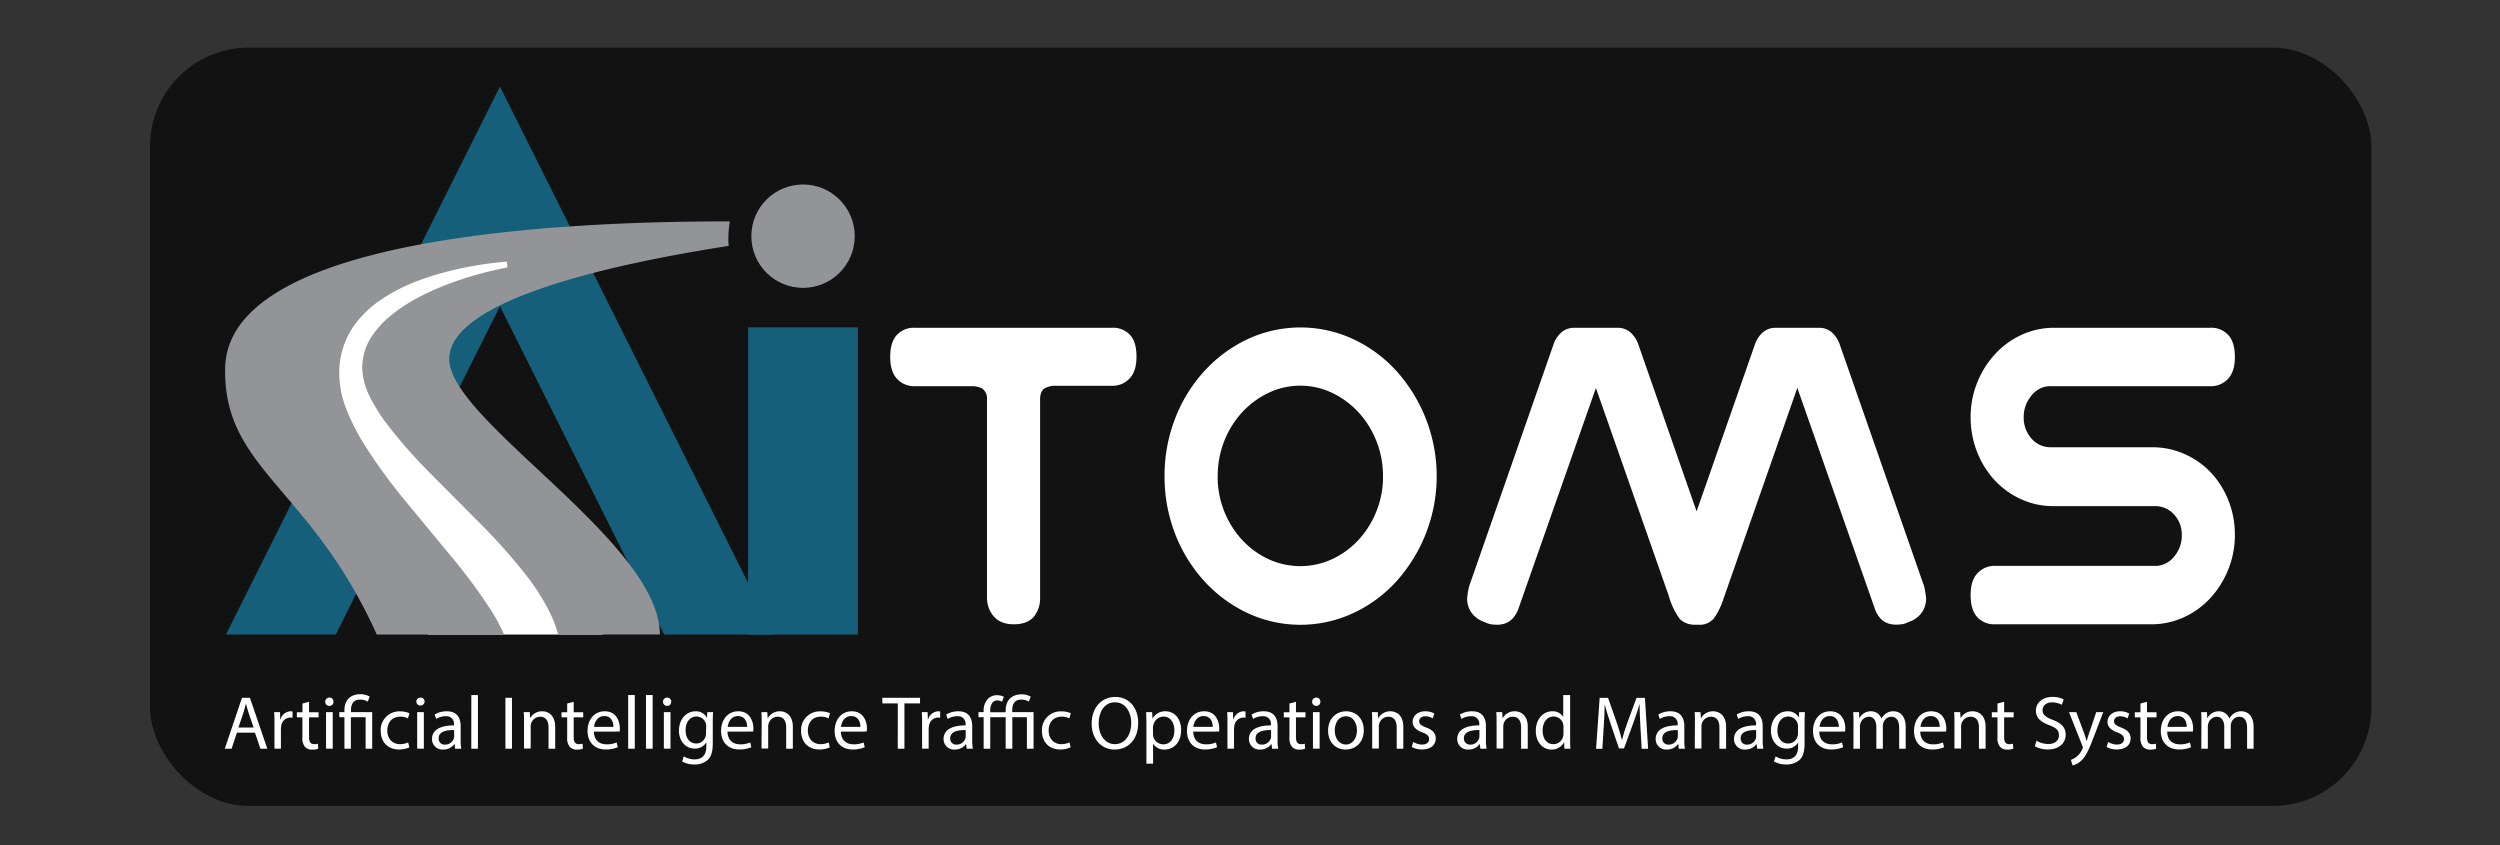 <svg id="Layer_1" data-name="Layer 1" xmlns="http://www.w3.org/2000/svg" viewBox="0 0 826.49 279.41"><rect x="0" y="0" width="826.49" height="279.41" fill="#333333" stroke="none"/><defs><style>.cls-1{fill:#121212;}.cls-2{fill:#155f7b;}.cls-3{fill:#fff;}.cls-4{fill:#929497;}</style></defs><rect class="cls-1" x="49.59" y="15.75" width="734.39" height="250.68" rx="32.64"/><polygon class="cls-2" points="165.28 101.22 219.56 209.78 255.87 209.78 165.28 28.6 74.69 209.78 111.01 209.78 165.28 101.22"/><rect class="cls-2" x="247.32" y="108.22" width="36.31" height="101.56"/><path class="cls-3" d="M179.74,80.61v10.3s-48.22,12.73-46.41,28.28,66,90.59,66,90.59H141.54S87.5,137.53,92.32,123,116.14,96,127.9,90.91,167.35,82.6,179.74,80.61Z"/><path class="cls-4" d="M148.52,118.72c0-19.53,53.59-31.39,92.38-37.43-.06-.78-.11-1.56-.11-2.36a33.67,33.67,0,0,1,.5-5.74c-59.87-.06-167.8,5.87-166.87,49.59,0,32.44,28.42,38.71,50.14,87h42.08a58.81,58.81,0,0,0-4.36-8.13,185.35,185.35,0,0,0-13.2-17.81l-14.67-17.75a184.48,184.48,0,0,1-14.13-19.37,69.84,69.84,0,0,1-5.79-11.5A32.54,32.54,0,0,1,112.23,121a27.27,27.27,0,0,1,4.78-13.3,35.15,35.15,0,0,1,8.92-8.6c6.51-4.42,13.48-7,20.46-8.93a117,117,0,0,1,21.21-3.68l.16,1.93a117.47,117.47,0,0,0-20.37,5.78c-6.57,2.58-13,5.8-18.39,10.29a30.21,30.21,0,0,0-6.73,7.72,18.84,18.84,0,0,0-2.52,9.31,21.79,21.79,0,0,0,2.41,9.41,57,57,0,0,0,5.63,9.08,168.33,168.33,0,0,0,14.6,16.61l16,16.09a192.16,192.16,0,0,1,15.84,17.83,72.62,72.62,0,0,1,7.18,11.22,47,47,0,0,1,3.15,8h33.59C218.15,179.18,148.52,139,148.52,118.72Z"/><circle class="cls-4" cx="265.48" cy="78.08" r="17.09"/><path class="cls-3" d="M328.56,203.8a9.37,9.37,0,0,1-2.26-6.35V131.57a3.93,3.93,0,0,0-1.54-3.1,7.35,7.35,0,0,0-3.75-.79H302.3a7.62,7.62,0,0,1-5.68-2.38c-1.54-1.58-2.32-4-2.32-7.28s.73-5.69,2.2-7.28a7.52,7.52,0,0,1,5.8-2.38h65.43a7.63,7.63,0,0,1,5.8,2.31q2.19,2.31,2.19,7.21c0,3.27-.77,5.69-2.32,7.28a7.65,7.65,0,0,1-5.67,2.38H349.14a6.91,6.91,0,0,0-3.93.93c-.91.63-1.36,1.85-1.36,3.68v65.3a9.54,9.54,0,0,1-2.13,6.49q-2.13,2.44-6.51,2.45C332.28,206.39,330.07,205.53,328.56,203.8Z"/><path class="cls-3" d="M385,157.38a52,52,0,0,1,3.48-19,49.69,49.69,0,0,1,9.61-15.64,46,46,0,0,1,14.33-10.6,41.38,41.38,0,0,1,35,0,45,45,0,0,1,14.32,10.6,52.06,52.06,0,0,1,0,69.34,44.77,44.77,0,0,1-14.32,10.59,41.38,41.38,0,0,1-35,0,45.82,45.82,0,0,1-14.33-10.59,49.69,49.69,0,0,1-9.61-15.64A52,52,0,0,1,385,157.38Zm17.55.14a30.84,30.84,0,0,0,8.12,21,27.77,27.77,0,0,0,8.71,6.34,25.11,25.11,0,0,0,21,0,27.77,27.77,0,0,0,8.71-6.34,30.79,30.79,0,0,0,5.93-9.44,30.48,30.48,0,0,0,2.2-11.61,31,31,0,0,0-2.2-11.68,30.55,30.55,0,0,0-5.93-9.51,28.63,28.63,0,0,0-8.71-6.41,24.44,24.44,0,0,0-21,0,28.63,28.63,0,0,0-8.71,6.41,30.55,30.55,0,0,0-5.93,9.51A31.22,31.22,0,0,0,402.57,157.52Z"/><path class="cls-3" d="M490.83,205.67a8.66,8.66,0,0,1-4.45-3.24,8.16,8.16,0,0,1-1.36-4.54,26.76,26.76,0,0,1,.65-4L513.54,114a9.39,9.39,0,0,1,2.64-4.11,6.36,6.36,0,0,1,4.33-1.52H534.7a6.35,6.35,0,0,1,4.32,1.52,9.4,9.4,0,0,1,2.65,4.11l19.22,55.06L580.12,114a9.4,9.4,0,0,1,2.65-4.11,6.35,6.35,0,0,1,4.32-1.52h14.19a6.37,6.37,0,0,1,4.33,1.52,9.39,9.39,0,0,1,2.64,4.11l27.87,79.86a28.22,28.22,0,0,1,.65,4,8.23,8.23,0,0,1-1.35,4.54,8.73,8.73,0,0,1-4.46,3.24,7.14,7.14,0,0,1-2.13.72,14.38,14.38,0,0,1-2,.14q-5.28,0-7.09-5.47l-25.55-72.8L569.8,197.89a23.47,23.47,0,0,1-3.1,6.41,6,6,0,0,1-5.16,2.23h-1.29a7,7,0,0,1-4.9-1.87,26.19,26.19,0,0,1-1.94-3.17,28.47,28.47,0,0,1-1.81-4.76l-24-68.47-25.55,72.8q-1.94,5.48-7.09,5.47a14.38,14.38,0,0,1-2-.14A7.14,7.14,0,0,1,490.83,205.67Z"/><path class="cls-3" d="M713.16,187.07a8.09,8.09,0,0,0,5.74-3.24,10.59,10.59,0,0,0,2.39-6.85,9.71,9.71,0,0,0-2.58-6.92,8.37,8.37,0,0,0-6.32-2.74H678.84a25.33,25.33,0,0,1-10.71-2.3,27.22,27.22,0,0,1-8.71-6.27,29.52,29.52,0,0,1-5.81-9.37,31,31,0,0,1-2.13-11.46,30.2,30.2,0,0,1,2.19-11.46,30.68,30.68,0,0,1,5.94-9.45,27.46,27.46,0,0,1,8.77-6.34,25.69,25.69,0,0,1,10.84-2.31h51.62a7.52,7.52,0,0,1,5.8,2.38q2.21,2.39,2.2,7.28c0,3.27-.78,5.7-2.32,7.28a7.64,7.64,0,0,1-5.68,2.38H677.16a8,8,0,0,0-5.74,3.32,10.82,10.82,0,0,0-2.39,6.92,10.21,10.21,0,0,0,2.58,7.06,8.17,8.17,0,0,0,6.32,2.88h33.55a26.06,26.06,0,0,1,10.71,2.24,26.81,26.81,0,0,1,8.71,6.12,29,29,0,0,1,5.81,9.23,30.43,30.43,0,0,1,2.13,11.39,30.09,30.09,0,0,1-2.2,11.46,30.79,30.79,0,0,1-5.93,9.44,27.35,27.35,0,0,1-8.78,6.34,25.63,25.63,0,0,1-10.84,2.31H659.48a7.51,7.51,0,0,1-5.81-2.38q-2.19-2.37-2.19-7.28t2.32-7.28a7.66,7.66,0,0,1,5.68-2.38Z"/><path class="cls-3" d="M78.32,242.22l-1.75,5.3H74.32L80,230.68h2.62l5.75,16.84H86.09l-1.8-5.3Zm5.52-1.7-1.65-4.84c-.37-1.1-.62-2.1-.87-3.08h0c-.25,1-.53,2-.85,3.05l-1.65,4.87Z"/><path class="cls-3" d="M90.74,239.2c0-1.43,0-2.65-.1-3.77h1.93l.07,2.37h.1a3.64,3.64,0,0,1,3.35-2.65,2.41,2.41,0,0,1,.63.08v2.07a3.32,3.32,0,0,0-.75-.08,3.09,3.09,0,0,0-3,2.83,6.18,6.18,0,0,0-.1,1v6.45H90.74Z"/><path class="cls-3" d="M102.17,232v3.48h3.15v1.67h-3.15v6.52c0,1.5.42,2.35,1.65,2.35a4.64,4.64,0,0,0,1.27-.15l.1,1.65a5.26,5.26,0,0,1-2,.3,3,3,0,0,1-2.37-.92,4.47,4.47,0,0,1-.85-3.15v-6.6H98.14v-1.67H100v-2.9Z"/><path class="cls-3" d="M110.24,232a1.29,1.29,0,0,1-1.4,1.35,1.31,1.31,0,0,1-1.32-1.35,1.34,1.34,0,0,1,1.37-1.38A1.3,1.3,0,0,1,110.24,232Zm-2.45,15.49V235.43H110v12.09Z"/><path class="cls-3" d="M113.87,247.52V237.1h-1.7v-1.67h1.7v-.65c0-3.2,1.87-5.28,5.27-5.28a6,6,0,0,1,3.07.8l-.62,1.68a4.61,4.61,0,0,0-2.55-.7c-2.32,0-3,1.62-3,3.55v.6h7v12.09h-2.17V237.1H116v10.42Z"/><path class="cls-3" d="M135.34,247.07a8.13,8.13,0,0,1-3.48.7c-3.64,0-6-2.47-6-6.17a6.15,6.15,0,0,1,6.5-6.42,7.37,7.37,0,0,1,3,.62l-.5,1.7a5.12,5.12,0,0,0-2.55-.57c-2.77,0-4.27,2-4.27,4.57,0,2.8,1.8,4.52,4.19,4.52a6.16,6.16,0,0,0,2.7-.6Z"/><path class="cls-3" d="M140.37,232a1.37,1.37,0,0,1-2.73,0,1.35,1.35,0,0,1,1.38-1.38A1.31,1.31,0,0,1,140.37,232Zm-2.45,15.49V235.43h2.2v12.09Z"/><path class="cls-3" d="M150.46,247.52l-.17-1.52h-.08a4.49,4.49,0,0,1-3.7,1.8,3.45,3.45,0,0,1-3.69-3.48c0-2.92,2.6-4.52,7.27-4.5v-.25a2.49,2.49,0,0,0-2.75-2.79,6,6,0,0,0-3.15.9l-.5-1.45a7.51,7.51,0,0,1,4-1.08c3.7,0,4.6,2.53,4.6,4.95v4.52a17,17,0,0,0,.2,2.9Zm-.32-6.17c-2.4,0-5.12.37-5.12,2.72a1.94,1.94,0,0,0,2.07,2.1,3,3,0,0,0,2.92-2,2.21,2.21,0,0,0,.13-.7Z"/><path class="cls-3" d="M155.82,229.78H158v17.74h-2.19Z"/><path class="cls-3" d="M169.26,230.68v16.84h-2.17V230.68Z"/><path class="cls-3" d="M173.24,238.7c0-1.25,0-2.27-.1-3.27h2l.12,2h0a4.45,4.45,0,0,1,4-2.28c1.68,0,4.28,1,4.28,5.15v7.22h-2.2v-7c0-2-.73-3.58-2.8-3.58a3.13,3.13,0,0,0-2.95,2.25,3.2,3.2,0,0,0-.15,1v7.27h-2.2Z"/><path class="cls-3" d="M189.66,232v3.48h3.15v1.67h-3.15v6.52c0,1.5.43,2.35,1.65,2.35a4.73,4.73,0,0,0,1.28-.15l.1,1.65a5.3,5.3,0,0,1-1.95.3,3.06,3.06,0,0,1-2.38-.92,4.52,4.52,0,0,1-.85-3.15v-6.6h-1.87v-1.67h1.87v-2.9Z"/><path class="cls-3" d="M196.36,241.87c0,3,1.95,4.2,4.15,4.2a7.93,7.93,0,0,0,3.35-.62l.38,1.57a9.83,9.83,0,0,1-4,.75c-3.72,0-6-2.45-6-6.1s2.15-6.52,5.68-6.52c3.95,0,5,3.48,5,5.7a7.09,7.09,0,0,1-.08,1Zm6.45-1.57c0-1.4-.57-3.57-3.05-3.57-2.22,0-3.2,2-3.37,3.57Z"/><path class="cls-3" d="M207.67,229.78h2.19v17.74h-2.19Z"/><path class="cls-3" d="M213.56,229.78h2.2v17.74h-2.2Z"/><path class="cls-3" d="M221.91,232a1.29,1.29,0,0,1-1.4,1.35,1.31,1.31,0,0,1-1.32-1.35,1.34,1.34,0,0,1,1.37-1.38A1.3,1.3,0,0,1,221.91,232Zm-2.44,15.49V235.43h2.19v12.09Z"/><path class="cls-3" d="M235.74,235.43c-.05.87-.1,1.85-.1,3.32v7c0,2.78-.55,4.48-1.73,5.53a6.4,6.4,0,0,1-4.4,1.45,7.78,7.78,0,0,1-4-1l.55-1.68a6.82,6.82,0,0,0,3.55,1c2.25,0,3.9-1.17,3.9-4.22v-1.35h-.05a4.34,4.34,0,0,1-3.85,2c-3,0-5.15-2.55-5.15-5.9,0-4.1,2.67-6.42,5.45-6.42a4,4,0,0,1,3.77,2.1h.05l.1-1.82Zm-2.28,4.77a3.12,3.12,0,0,0-.12-1,3.18,3.18,0,0,0-3.08-2.32c-2.1,0-3.6,1.77-3.6,4.57,0,2.37,1.2,4.35,3.58,4.35a3.22,3.22,0,0,0,3-2.25,4,4,0,0,0,.17-1.18Z"/><path class="cls-3" d="M240.51,241.87c.05,3,2,4.2,4.15,4.2a7.93,7.93,0,0,0,3.35-.62l.38,1.57a9.83,9.83,0,0,1-4,.75c-3.72,0-6-2.45-6-6.1s2.15-6.52,5.68-6.52c3.95,0,5,3.48,5,5.7a7.09,7.09,0,0,1-.08,1ZM247,240.3c0-1.4-.57-3.57-3.05-3.57-2.22,0-3.2,2-3.37,3.57Z"/><path class="cls-3" d="M251.81,238.7c0-1.25,0-2.27-.1-3.27h1.95l.13,2h.05a4.45,4.45,0,0,1,4-2.28c1.67,0,4.27,1,4.27,5.15v7.22h-2.2v-7c0-2-.72-3.58-2.8-3.58a3.14,3.14,0,0,0-3,2.25,3.2,3.2,0,0,0-.15,1v7.27h-2.2Z"/><path class="cls-3" d="M274.31,247.07a8.08,8.08,0,0,1-3.47.7c-3.65,0-6-2.47-6-6.17a6.15,6.15,0,0,1,6.5-6.42,7.37,7.37,0,0,1,3.05.62l-.5,1.7a5.09,5.09,0,0,0-2.55-.57c-2.77,0-4.27,2-4.27,4.57,0,2.8,1.8,4.52,4.2,4.52a6.2,6.2,0,0,0,2.7-.6Z"/><path class="cls-3" d="M278,241.87c.05,3,2,4.2,4.15,4.2a7.93,7.93,0,0,0,3.35-.62l.38,1.57a9.83,9.83,0,0,1-4,.75c-3.72,0-5.95-2.45-5.95-6.1s2.15-6.52,5.68-6.52c3.95,0,5,3.48,5,5.7a7.09,7.09,0,0,1-.08,1Zm6.45-1.57c0-1.4-.57-3.57-3.05-3.57-2.22,0-3.2,2-3.37,3.57Z"/><path class="cls-3" d="M296.81,232.53h-5.12v-1.85h12.47v1.85H299v15h-2.2Z"/><path class="cls-3" d="M304.84,239.2c0-1.43,0-2.65-.1-3.77h1.92l.08,2.37h.1a3.63,3.63,0,0,1,3.35-2.65,2.33,2.33,0,0,1,.62.08v2.07a3.25,3.25,0,0,0-.75-.08,3.09,3.09,0,0,0-2.95,2.83,6.18,6.18,0,0,0-.1,1v6.45h-2.17Z"/><path class="cls-3" d="M319.59,247.52l-.18-1.52h-.07a4.52,4.52,0,0,1-3.7,1.8,3.45,3.45,0,0,1-3.7-3.48c0-2.92,2.6-4.52,7.27-4.5v-.25a2.49,2.49,0,0,0-2.75-2.79,6,6,0,0,0-3.15.9l-.5-1.45a7.52,7.52,0,0,1,4-1.08c3.7,0,4.6,2.53,4.6,4.95v4.52a17,17,0,0,0,.2,2.9Zm-.33-6.17c-2.4,0-5.12.37-5.12,2.72a1.94,1.94,0,0,0,2.07,2.1,3,3,0,0,0,2.93-2,2.51,2.51,0,0,0,.12-.7Z"/><path class="cls-3" d="M340.09,231.93a4.76,4.76,0,0,0-2.45-.65c-2.33,0-3,1.62-3,3.55v.6h7.05v12.09h-2.2V237.1h-4.82v10.42h-2.2V237.1h-5.1v10.42h-2.18V237.1h-1.7v-1.67h1.7V235a5.5,5.5,0,0,1,1.45-4,4.2,4.2,0,0,1,3.1-1.17,5.27,5.27,0,0,1,2.13.52l-.6,1.63a3.45,3.45,0,0,0-1.53-.43,2,2,0,0,0-1.57.65,4.23,4.23,0,0,0-.8,2.8v.48h5.1v-.65c0-3.2,1.9-5.28,5.3-5.28a5.91,5.91,0,0,1,3,.78Z"/><path class="cls-3" d="M353.94,247.07a8.13,8.13,0,0,1-3.48.7c-3.65,0-6-2.47-6-6.17a6.15,6.15,0,0,1,6.5-6.42,7.37,7.37,0,0,1,3.05.62l-.5,1.7a5.12,5.12,0,0,0-2.55-.57c-2.78,0-4.28,2-4.28,4.57,0,2.8,1.8,4.52,4.2,4.52a6.16,6.16,0,0,0,2.7-.6Z"/><path class="cls-3" d="M376.28,238.93c0,5.79-3.52,8.87-7.82,8.87s-7.57-3.45-7.57-8.55c0-5.35,3.32-8.85,7.82-8.85S376.28,233.93,376.28,238.93Zm-13.07.27c0,3.6,2,6.82,5.38,6.82s5.4-3.17,5.4-7c0-3.34-1.75-6.84-5.38-6.84S363.21,235.5,363.21,239.2Z"/><path class="cls-3" d="M379,239.37c0-1.54-.05-2.79-.1-3.94h2l.1,2.07h.05a4.77,4.77,0,0,1,4.3-2.35c2.93,0,5.13,2.48,5.13,6.15,0,4.35-2.65,6.5-5.5,6.5a4.26,4.26,0,0,1-3.73-1.9h-.05v6.57H379Zm2.17,3.23a5.06,5.06,0,0,0,.1.9,3.4,3.4,0,0,0,3.3,2.57c2.33,0,3.68-1.9,3.68-4.67,0-2.43-1.28-4.5-3.6-4.5a3.52,3.52,0,0,0-3.33,2.72,3.85,3.85,0,0,0-.15.9Z"/><path class="cls-3" d="M394.49,241.87c.05,3,1.95,4.2,4.15,4.2a8,8,0,0,0,3.35-.62l.37,1.57a9.77,9.77,0,0,1-4,.75c-3.73,0-5.95-2.45-5.95-6.1s2.15-6.52,5.67-6.52c3.95,0,5,3.48,5,5.7a9.49,9.49,0,0,1-.07,1Zm6.45-1.57c0-1.4-.58-3.57-3.05-3.57-2.23,0-3.2,2-3.38,3.57Z"/><path class="cls-3" d="M405.79,239.2c0-1.43,0-2.65-.1-3.77h1.92l.08,2.37h.1a3.63,3.63,0,0,1,3.35-2.65,2.33,2.33,0,0,1,.62.08v2.07a3.25,3.25,0,0,0-.75-.08,3.09,3.09,0,0,0-2.95,2.83,6.18,6.18,0,0,0-.1,1v6.45h-2.17Z"/><path class="cls-3" d="M420.54,247.52l-.18-1.52h-.07a4.52,4.52,0,0,1-3.7,1.8,3.45,3.45,0,0,1-3.7-3.48c0-2.92,2.6-4.52,7.27-4.5v-.25a2.49,2.49,0,0,0-2.75-2.79,6,6,0,0,0-3.15.9l-.5-1.45a7.52,7.52,0,0,1,4-1.08c3.7,0,4.6,2.53,4.6,4.95v4.52a17,17,0,0,0,.2,2.9Zm-.33-6.17c-2.4,0-5.12.37-5.12,2.72a1.94,1.94,0,0,0,2.07,2.1,3,3,0,0,0,2.93-2,2.51,2.51,0,0,0,.12-.7Z"/><path class="cls-3" d="M428.44,232v3.48h3.15v1.67h-3.15v6.52c0,1.5.42,2.35,1.65,2.35a4.64,4.64,0,0,0,1.27-.15l.1,1.65a5.26,5.26,0,0,1-1.95.3,3,3,0,0,1-2.37-.92,4.47,4.47,0,0,1-.85-3.15v-6.6h-1.88v-1.67h1.88v-2.9Z"/><path class="cls-3" d="M436.51,232a1.29,1.29,0,0,1-1.4,1.35,1.31,1.31,0,0,1-1.32-1.35,1.34,1.34,0,0,1,1.37-1.38A1.3,1.3,0,0,1,436.51,232Zm-2.45,15.49V235.43h2.2v12.09Z"/><path class="cls-3" d="M450.86,241.37c0,4.48-3.1,6.43-6,6.43-3.28,0-5.8-2.4-5.8-6.23,0-4,2.65-6.42,6-6.42S450.86,237.68,450.86,241.37Zm-9.6.13c0,2.65,1.53,4.65,3.68,4.65s3.67-2,3.67-4.7c0-2-1-4.65-3.62-4.65S441.26,239.2,441.26,241.5Z"/><path class="cls-3" d="M453.64,238.7c0-1.25,0-2.27-.1-3.27h1.95l.12,2h.05a4.45,4.45,0,0,1,4-2.28c1.68,0,4.27,1,4.27,5.15v7.22h-2.19v-7c0-2-.73-3.58-2.8-3.58a3.13,3.13,0,0,0-2.95,2.25,3.2,3.2,0,0,0-.15,1v7.27h-2.2Z"/><path class="cls-3" d="M467.21,245.27a5.72,5.72,0,0,0,2.9.88c1.6,0,2.35-.8,2.35-1.8s-.62-1.63-2.25-2.23c-2.17-.77-3.2-2-3.2-3.42,0-1.95,1.58-3.55,4.18-3.55a6,6,0,0,1,3,.75l-.55,1.6a4.69,4.69,0,0,0-2.47-.7c-1.3,0-2,.75-2,1.65s.73,1.45,2.3,2.05c2.1.8,3.18,1.85,3.18,3.65,0,2.12-1.65,3.62-4.53,3.62a6.92,6.92,0,0,1-3.4-.82Z"/><path class="cls-3" d="M489.41,247.52l-.18-1.52h-.07a4.49,4.49,0,0,1-3.7,1.8,3.45,3.45,0,0,1-3.7-3.48c0-2.92,2.6-4.52,7.28-4.5v-.25a2.49,2.49,0,0,0-2.75-2.79,6,6,0,0,0-3.15.9l-.5-1.45a7.51,7.51,0,0,1,4-1.08c3.7,0,4.6,2.53,4.6,4.95v4.52a17,17,0,0,0,.2,2.9Zm-.32-6.17c-2.4,0-5.13.37-5.13,2.72a2,2,0,0,0,2.08,2.1,3,3,0,0,0,2.92-2,2.21,2.21,0,0,0,.13-.7Z"/><path class="cls-3" d="M494.76,238.7c0-1.25,0-2.27-.1-3.27h1.95l.13,2h.05a4.45,4.45,0,0,1,4-2.28c1.68,0,4.28,1,4.28,5.15v7.22h-2.2v-7c0-2-.73-3.58-2.8-3.58a3.14,3.14,0,0,0-2.95,2.25,3.2,3.2,0,0,0-.15,1v7.27h-2.2Z"/><path class="cls-3" d="M519.08,229.78V244.4c0,1.07,0,2.3.1,3.12h-2l-.1-2.1h-.05a4.49,4.49,0,0,1-4.13,2.38c-2.92,0-5.17-2.48-5.17-6.15,0-4,2.48-6.5,5.42-6.5a4.06,4.06,0,0,1,3.65,1.85h0v-7.22Zm-2.2,10.57a3.56,3.56,0,0,0-.1-.92,3.22,3.22,0,0,0-3.17-2.55c-2.27,0-3.62,2-3.62,4.67,0,2.45,1.2,4.47,3.57,4.47a3.3,3.3,0,0,0,3.22-2.62,3.6,3.6,0,0,0,.1-1Z"/><path class="cls-3" d="M542.31,240.12c-.13-2.35-.28-5.17-.25-7.27H542c-.57,2-1.27,4.08-2.12,6.4l-3,8.17h-1.65l-2.72-8c-.8-2.37-1.47-4.55-2-6.55h0c0,2.1-.17,4.92-.33,7.45l-.44,7.22h-2.08l1.18-16.84h2.77l2.87,8.14c.7,2.08,1.28,3.93,1.7,5.68h.08c.42-1.7,1-3.55,1.77-5.68l3-8.14h2.78l1.05,16.84h-2.13Z"/><path class="cls-3" d="M555,247.52l-.17-1.52h-.08a4.49,4.49,0,0,1-3.69,1.8,3.45,3.45,0,0,1-3.7-3.48c0-2.92,2.6-4.52,7.27-4.5v-.25a2.49,2.49,0,0,0-2.75-2.79,6,6,0,0,0-3.15.9l-.5-1.45a7.51,7.51,0,0,1,4-1.08c3.7,0,4.6,2.53,4.6,4.95v4.52a17,17,0,0,0,.2,2.9Zm-.32-6.17c-2.4,0-5.12.37-5.12,2.72a1.94,1.94,0,0,0,2.07,2.1,3,3,0,0,0,2.92-2,2.21,2.21,0,0,0,.13-.7Z"/><path class="cls-3" d="M560.34,238.7c0-1.25,0-2.27-.1-3.27h1.94l.13,2h.05a4.45,4.45,0,0,1,4-2.28c1.67,0,4.27,1,4.27,5.15v7.22h-2.2v-7c0-2-.72-3.58-2.8-3.58a3.14,3.14,0,0,0-3,2.25,3.51,3.51,0,0,0-.14,1v7.27h-2.2Z"/><path class="cls-3" d="M580.91,247.52l-.18-1.52h-.07a4.52,4.52,0,0,1-3.7,1.8,3.45,3.45,0,0,1-3.7-3.48c0-2.92,2.6-4.52,7.27-4.5v-.25a2.49,2.49,0,0,0-2.75-2.79,6,6,0,0,0-3.14.9l-.5-1.45a7.51,7.51,0,0,1,4-1.08c3.7,0,4.6,2.53,4.6,4.95v4.52a17,17,0,0,0,.2,2.9Zm-.33-6.17c-2.4,0-5.12.37-5.12,2.72a1.94,1.94,0,0,0,2.07,2.1,3,3,0,0,0,2.93-2,2.51,2.51,0,0,0,.12-.7Z"/><path class="cls-3" d="M596.68,235.43c0,.87-.1,1.85-.1,3.32v7c0,2.78-.55,4.48-1.72,5.53a6.43,6.43,0,0,1-4.4,1.45,7.84,7.84,0,0,1-4-1l.56-1.68a6.78,6.78,0,0,0,3.54,1c2.25,0,3.9-1.17,3.9-4.22v-1.35h0a4.31,4.31,0,0,1-3.85,2c-3,0-5.14-2.55-5.14-5.9,0-4.1,2.67-6.42,5.44-6.42a4,4,0,0,1,3.78,2.1h0l.1-1.82Zm-2.27,4.77a3.11,3.11,0,0,0-.13-1,3.16,3.16,0,0,0-3.07-2.32c-2.1,0-3.6,1.77-3.6,4.57,0,2.37,1.2,4.35,3.57,4.35a3.21,3.21,0,0,0,3.05-2.25,3.72,3.72,0,0,0,.18-1.18Z"/><path class="cls-3" d="M601.46,241.87c0,3,1.95,4.2,4.15,4.2a8,8,0,0,0,3.35-.62l.37,1.57a9.77,9.77,0,0,1-4,.75c-3.73,0-5.95-2.45-5.95-6.1s2.15-6.52,5.67-6.52c4,0,5,3.48,5,5.7a9.49,9.49,0,0,1-.07,1Zm6.45-1.57c0-1.4-.58-3.57-3-3.57-2.23,0-3.2,2-3.38,3.57Z"/><path class="cls-3" d="M612.76,238.7c0-1.25,0-2.27-.1-3.27h1.92l.1,1.95h.08a4.17,4.17,0,0,1,3.8-2.23,3.56,3.56,0,0,1,3.42,2.43h0a5.07,5.07,0,0,1,1.35-1.58,4.15,4.15,0,0,1,2.68-.85c1.6,0,4,1,4,5.25v7.12h-2.15v-6.85c0-2.32-.85-3.72-2.62-3.72a2.85,2.85,0,0,0-2.6,2,3.62,3.62,0,0,0-.18,1.1v7.47h-2.15v-7.25c0-1.92-.85-3.32-2.52-3.32a3,3,0,0,0-2.73,2.2,3.12,3.12,0,0,0-.17,1.07v7.3h-2.15Z"/><path class="cls-3" d="M634.83,241.87c.06,3,1.95,4.2,4.15,4.2a7.93,7.93,0,0,0,3.35-.62l.38,1.57a9.83,9.83,0,0,1-4,.75c-3.72,0-5.94-2.45-5.94-6.1s2.15-6.52,5.67-6.52c4,0,5,3.48,5,5.7a7.09,7.09,0,0,1-.08,1Zm6.45-1.57c0-1.4-.57-3.57-3-3.57-2.22,0-3.2,2-3.37,3.57Z"/><path class="cls-3" d="M646.13,238.7c0-1.25,0-2.27-.1-3.27h2l.13,2h0a4.45,4.45,0,0,1,4-2.28c1.67,0,4.27,1,4.27,5.15v7.22h-2.2v-7c0-2-.72-3.58-2.8-3.58a3.14,3.14,0,0,0-2.95,2.25,3.2,3.2,0,0,0-.15,1v7.27h-2.2Z"/><path class="cls-3" d="M662.56,232v3.48h3.15v1.67h-3.15v6.52c0,1.5.42,2.35,1.65,2.35a4.64,4.64,0,0,0,1.27-.15l.1,1.65a5.26,5.26,0,0,1-2,.3,3,3,0,0,1-2.37-.92,4.52,4.52,0,0,1-.85-3.15v-6.6h-1.87v-1.67h1.87v-2.9Z"/><path class="cls-3" d="M673.26,244.87a7.69,7.69,0,0,0,3.9,1.1c2.22,0,3.52-1.17,3.52-2.87s-.9-2.48-3.17-3.35c-2.75-1-4.45-2.4-4.45-4.77,0-2.63,2.17-4.58,5.45-4.58a7.58,7.58,0,0,1,3.72.83l-.6,1.77a6.69,6.69,0,0,0-3.2-.8c-2.3,0-3.17,1.38-3.17,2.53,0,1.57,1,2.35,3.35,3.24,2.85,1.1,4.3,2.48,4.3,4.95s-1.93,4.85-5.9,4.85a8.69,8.69,0,0,1-4.3-1.07Z"/><path class="cls-3" d="M686.41,235.43l2.65,7.14c.27.8.57,1.75.77,2.48h0c.23-.73.48-1.65.78-2.53l2.4-7.09h2.32l-3.3,8.62c-1.57,4.15-2.65,6.27-4.15,7.57a6,6,0,0,1-2.7,1.43l-.55-1.85a6,6,0,0,0,1.93-1.08,6.59,6.59,0,0,0,1.85-2.45,1.53,1.53,0,0,0,.17-.52,1.94,1.94,0,0,0-.15-.58L684,235.43Z"/><path class="cls-3" d="M696.93,245.27a5.72,5.72,0,0,0,2.9.88c1.6,0,2.35-.8,2.35-1.8s-.62-1.63-2.25-2.23c-2.17-.77-3.2-2-3.2-3.42,0-1.95,1.58-3.55,4.18-3.55a6,6,0,0,1,3,.75l-.55,1.6a4.69,4.69,0,0,0-2.47-.7c-1.3,0-2,.75-2,1.65s.73,1.45,2.3,2.05c2.1.8,3.18,1.85,3.18,3.65,0,2.12-1.65,3.62-4.53,3.62a6.92,6.92,0,0,1-3.4-.82Z"/><path class="cls-3" d="M709.78,232v3.48h3.15v1.67h-3.15v6.52c0,1.5.43,2.35,1.65,2.35a4.73,4.73,0,0,0,1.28-.15l.1,1.65a5.3,5.3,0,0,1-1.95.3,3.06,3.06,0,0,1-2.38-.92,4.52,4.52,0,0,1-.85-3.15v-6.6h-1.87v-1.67h1.87v-2.9Z"/><path class="cls-3" d="M716.48,241.87c0,3,1.95,4.2,4.15,4.2a7.93,7.93,0,0,0,3.35-.62l.38,1.57a9.83,9.83,0,0,1-4,.75c-3.72,0-6-2.45-6-6.1s2.15-6.52,5.68-6.52c4,0,5,3.48,5,5.7a7.09,7.09,0,0,1-.08,1Zm6.45-1.57c0-1.4-.57-3.57-3-3.57-2.22,0-3.2,2-3.37,3.57Z"/><path class="cls-3" d="M727.78,238.7c0-1.25,0-2.27-.1-3.27h1.93l.1,1.95h.07a4.18,4.18,0,0,1,3.8-2.23,3.59,3.59,0,0,1,3.43,2.43h0a4.94,4.94,0,0,1,1.35-1.58,4.11,4.11,0,0,1,2.67-.85c1.6,0,4,1,4,5.25v7.12h-2.15v-6.85c0-2.32-.85-3.72-2.63-3.72a2.86,2.86,0,0,0-2.6,2,3.63,3.63,0,0,0-.17,1.1v7.47h-2.15v-7.25c0-1.92-.85-3.32-2.53-3.32a3,3,0,0,0-2.72,2.2,2.9,2.9,0,0,0-.18,1.07v7.3h-2.15Z"/></svg>